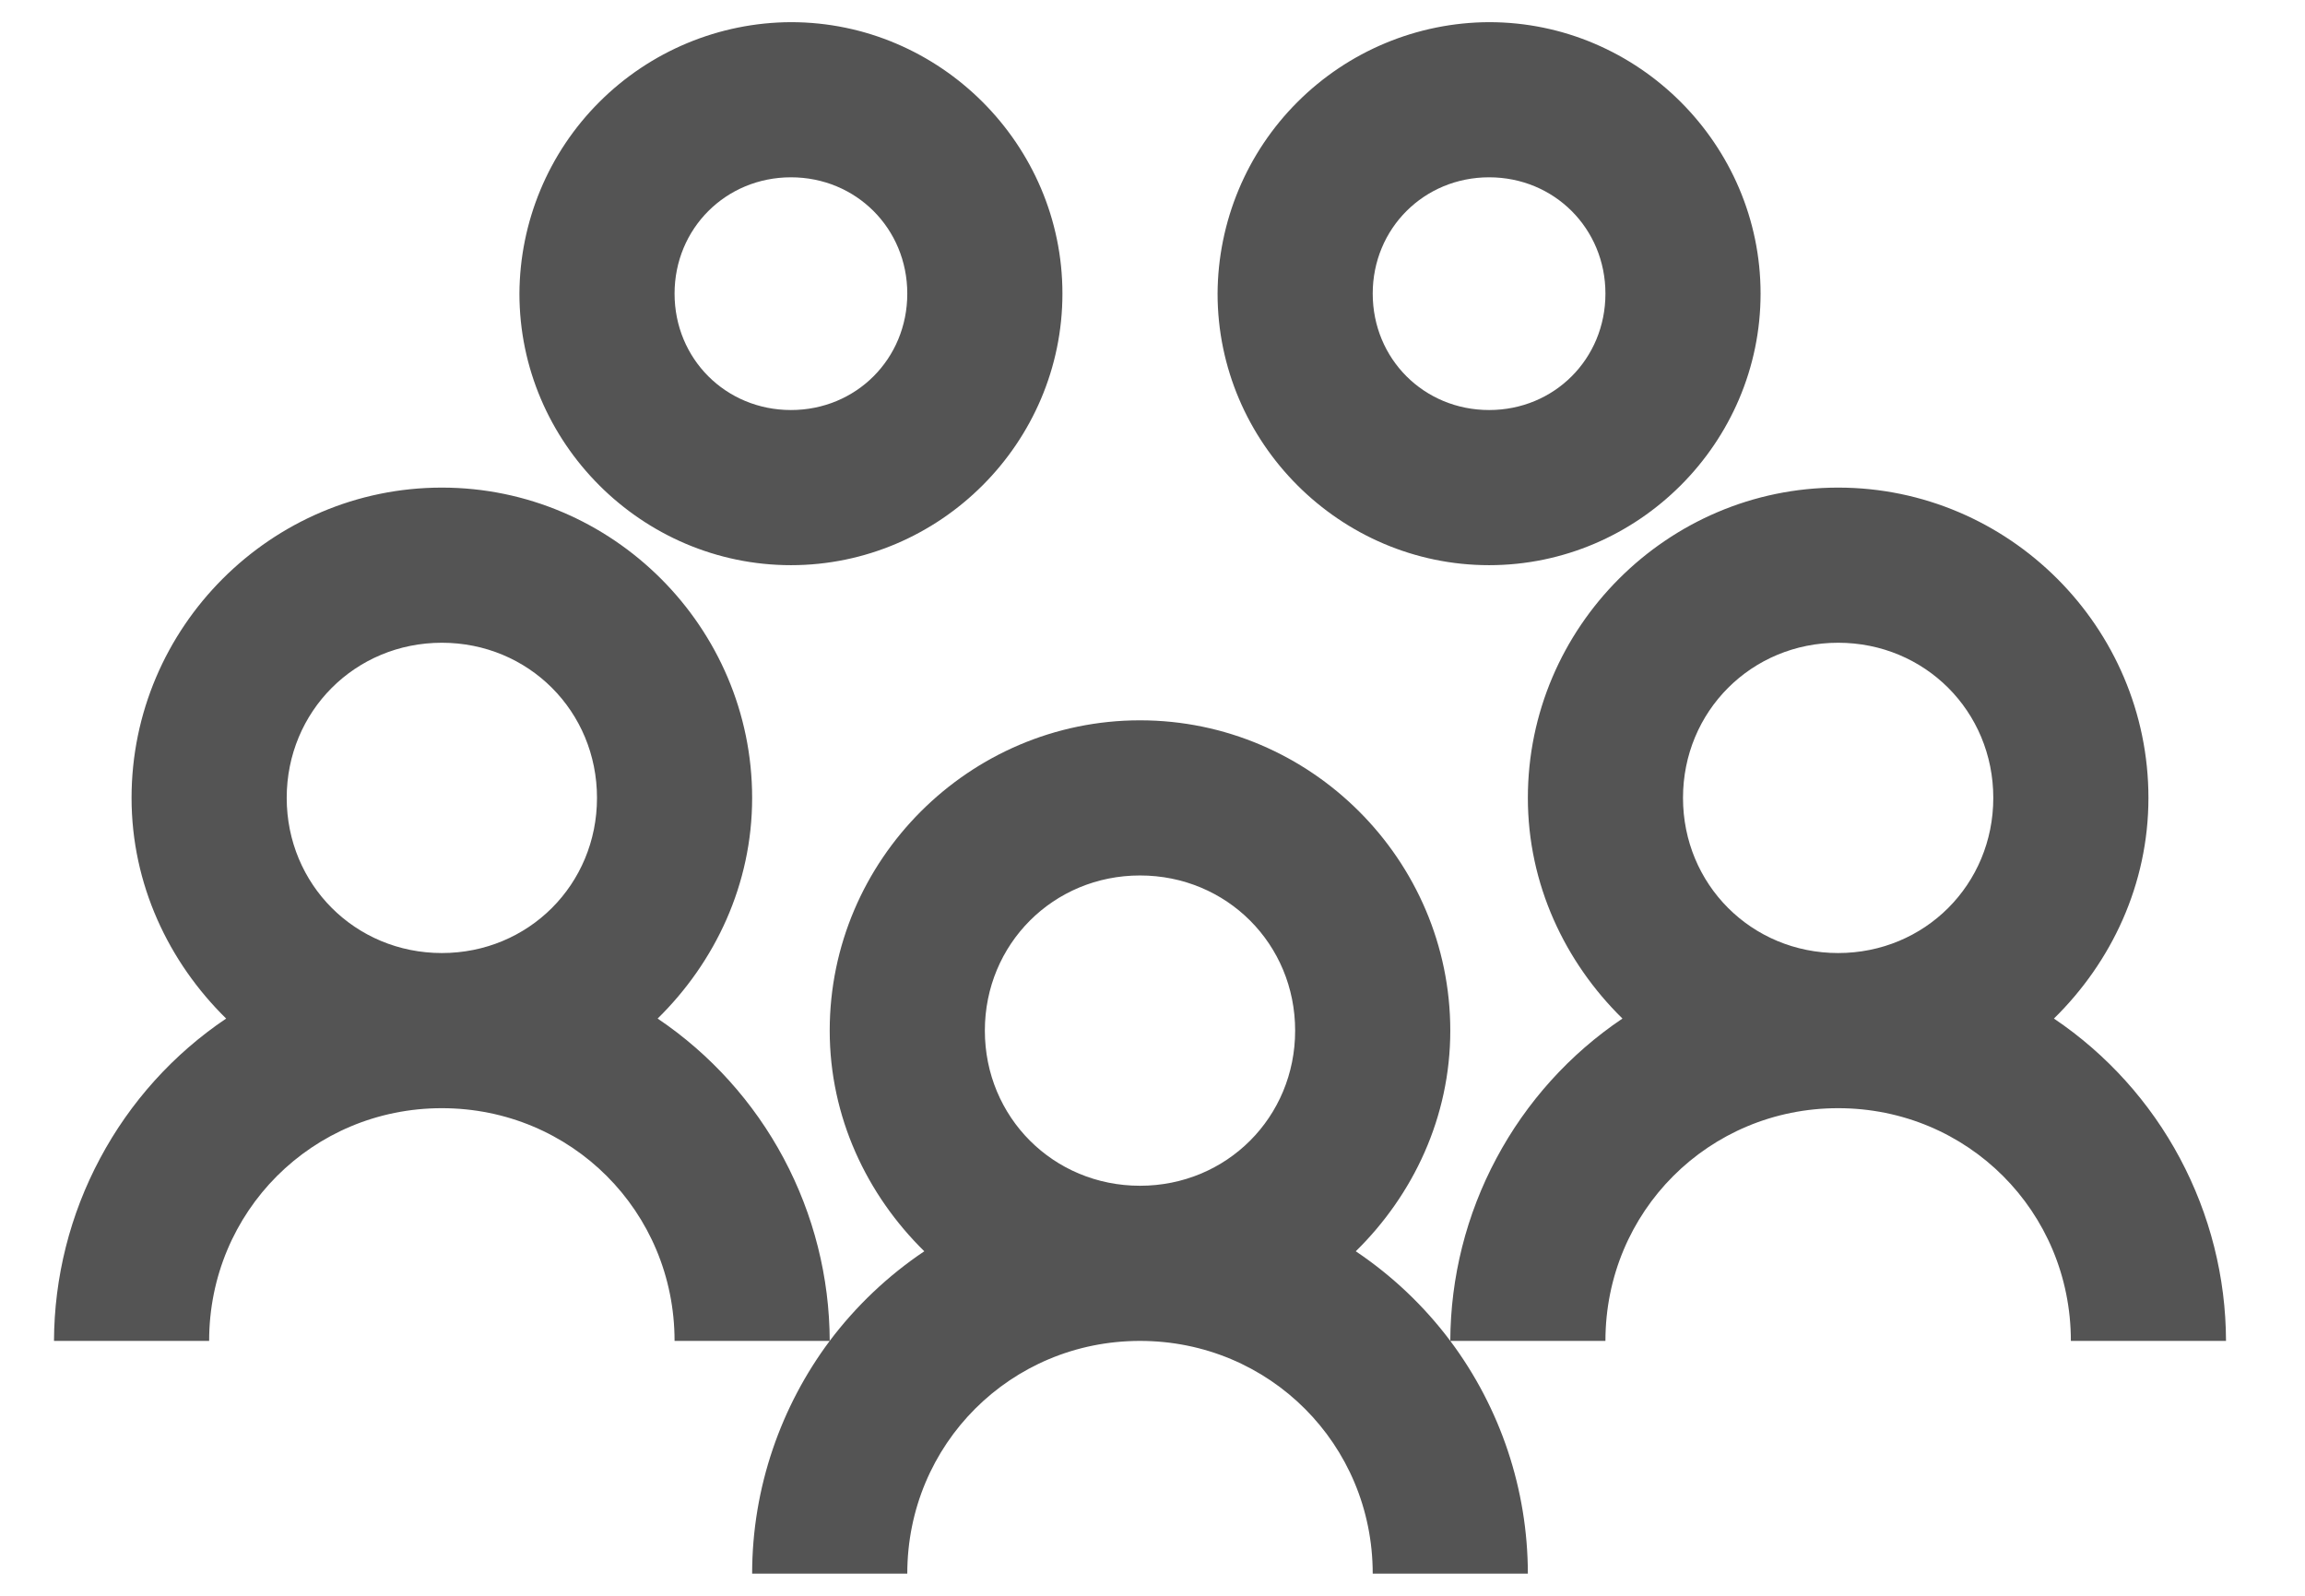 <svg width="26" height="18" viewBox="0 0 26 18" fill="none" xmlns="http://www.w3.org/2000/svg">
<path d="M8.922 0.25C8.111 0.253 7.334 0.577 6.76 1.151C6.186 1.724 5.863 2.501 5.859 3.312C5.859 4.994 7.24 6.375 8.922 6.375C10.604 6.375 11.984 4.994 11.984 3.312C11.984 1.631 10.604 0.25 8.922 0.25ZM16.797 0.25C15.986 0.253 15.209 0.577 14.635 1.151C14.061 1.724 13.738 2.501 13.734 3.312C13.734 4.994 15.115 6.375 16.797 6.375C18.479 6.375 19.859 4.994 19.859 3.312C19.859 1.631 18.479 0.25 16.797 0.25ZM8.922 2C9.657 2 10.234 2.578 10.234 3.312C10.234 4.048 9.657 4.625 8.922 4.625C8.187 4.625 7.609 4.048 7.609 3.312C7.609 2.578 8.187 2 8.922 2ZM16.797 2C17.532 2 18.109 2.578 18.109 3.312C18.109 4.048 17.532 4.625 16.797 4.625C16.062 4.625 15.484 4.048 15.484 3.312C15.484 2.578 16.062 2 16.797 2ZM4.984 5.5C3.059 5.5 1.484 7.075 1.484 9C1.484 9.974 1.902 10.852 2.551 11.489C1.955 11.89 1.467 12.432 1.129 13.066C0.79 13.7 0.612 14.406 0.609 15.125H2.359C2.359 13.665 3.525 12.5 4.984 12.5C6.444 12.5 7.609 13.665 7.609 15.125H9.359C9.357 14.406 9.178 13.7 8.84 13.066C8.502 12.432 8.013 11.89 7.418 11.489C8.067 10.852 8.484 9.975 8.484 9C8.484 7.075 6.909 5.5 4.984 5.5ZM9.359 15.125C8.812 15.857 8.484 16.776 8.484 17.75H10.234C10.234 16.291 11.4 15.125 12.859 15.125C14.319 15.125 15.484 16.291 15.484 17.75H17.234C17.233 16.804 16.926 15.883 16.359 15.125C16.062 14.729 15.703 14.39 15.293 14.114C15.942 13.477 16.359 12.6 16.359 11.625C16.359 9.7 14.784 8.125 12.859 8.125C10.934 8.125 9.359 9.7 9.359 11.625C9.359 12.599 9.777 13.477 10.426 14.114C10.016 14.389 9.656 14.731 9.359 15.125ZM16.359 15.125H18.109C18.109 13.665 19.275 12.5 20.734 12.5C22.194 12.5 23.359 13.665 23.359 15.125H25.109C25.107 14.406 24.928 13.7 24.59 13.066C24.252 12.432 23.763 11.89 23.168 11.489C23.817 10.852 24.234 9.975 24.234 9C24.234 7.075 22.659 5.5 20.734 5.5C18.809 5.5 17.234 7.075 17.234 9C17.234 9.974 17.652 10.852 18.301 11.489C17.705 11.89 17.217 12.432 16.879 13.066C16.54 13.7 16.362 14.406 16.359 15.125ZM4.984 7.25C5.962 7.25 6.734 8.023 6.734 9C6.734 9.977 5.962 10.75 4.984 10.75C4.007 10.75 3.234 9.977 3.234 9C3.234 8.023 4.007 7.25 4.984 7.25ZM20.734 7.25C21.712 7.25 22.484 8.023 22.484 9C22.484 9.977 21.712 10.75 20.734 10.75C19.757 10.75 18.984 9.977 18.984 9C18.984 8.023 19.757 7.25 20.734 7.25ZM12.859 9.875C13.837 9.875 14.609 10.648 14.609 11.625C14.609 12.602 13.837 13.375 12.859 13.375C11.882 13.375 11.109 12.602 11.109 11.625C11.109 10.648 11.882 9.875 12.859 9.875Z" fill="#545454"/>
</svg>

